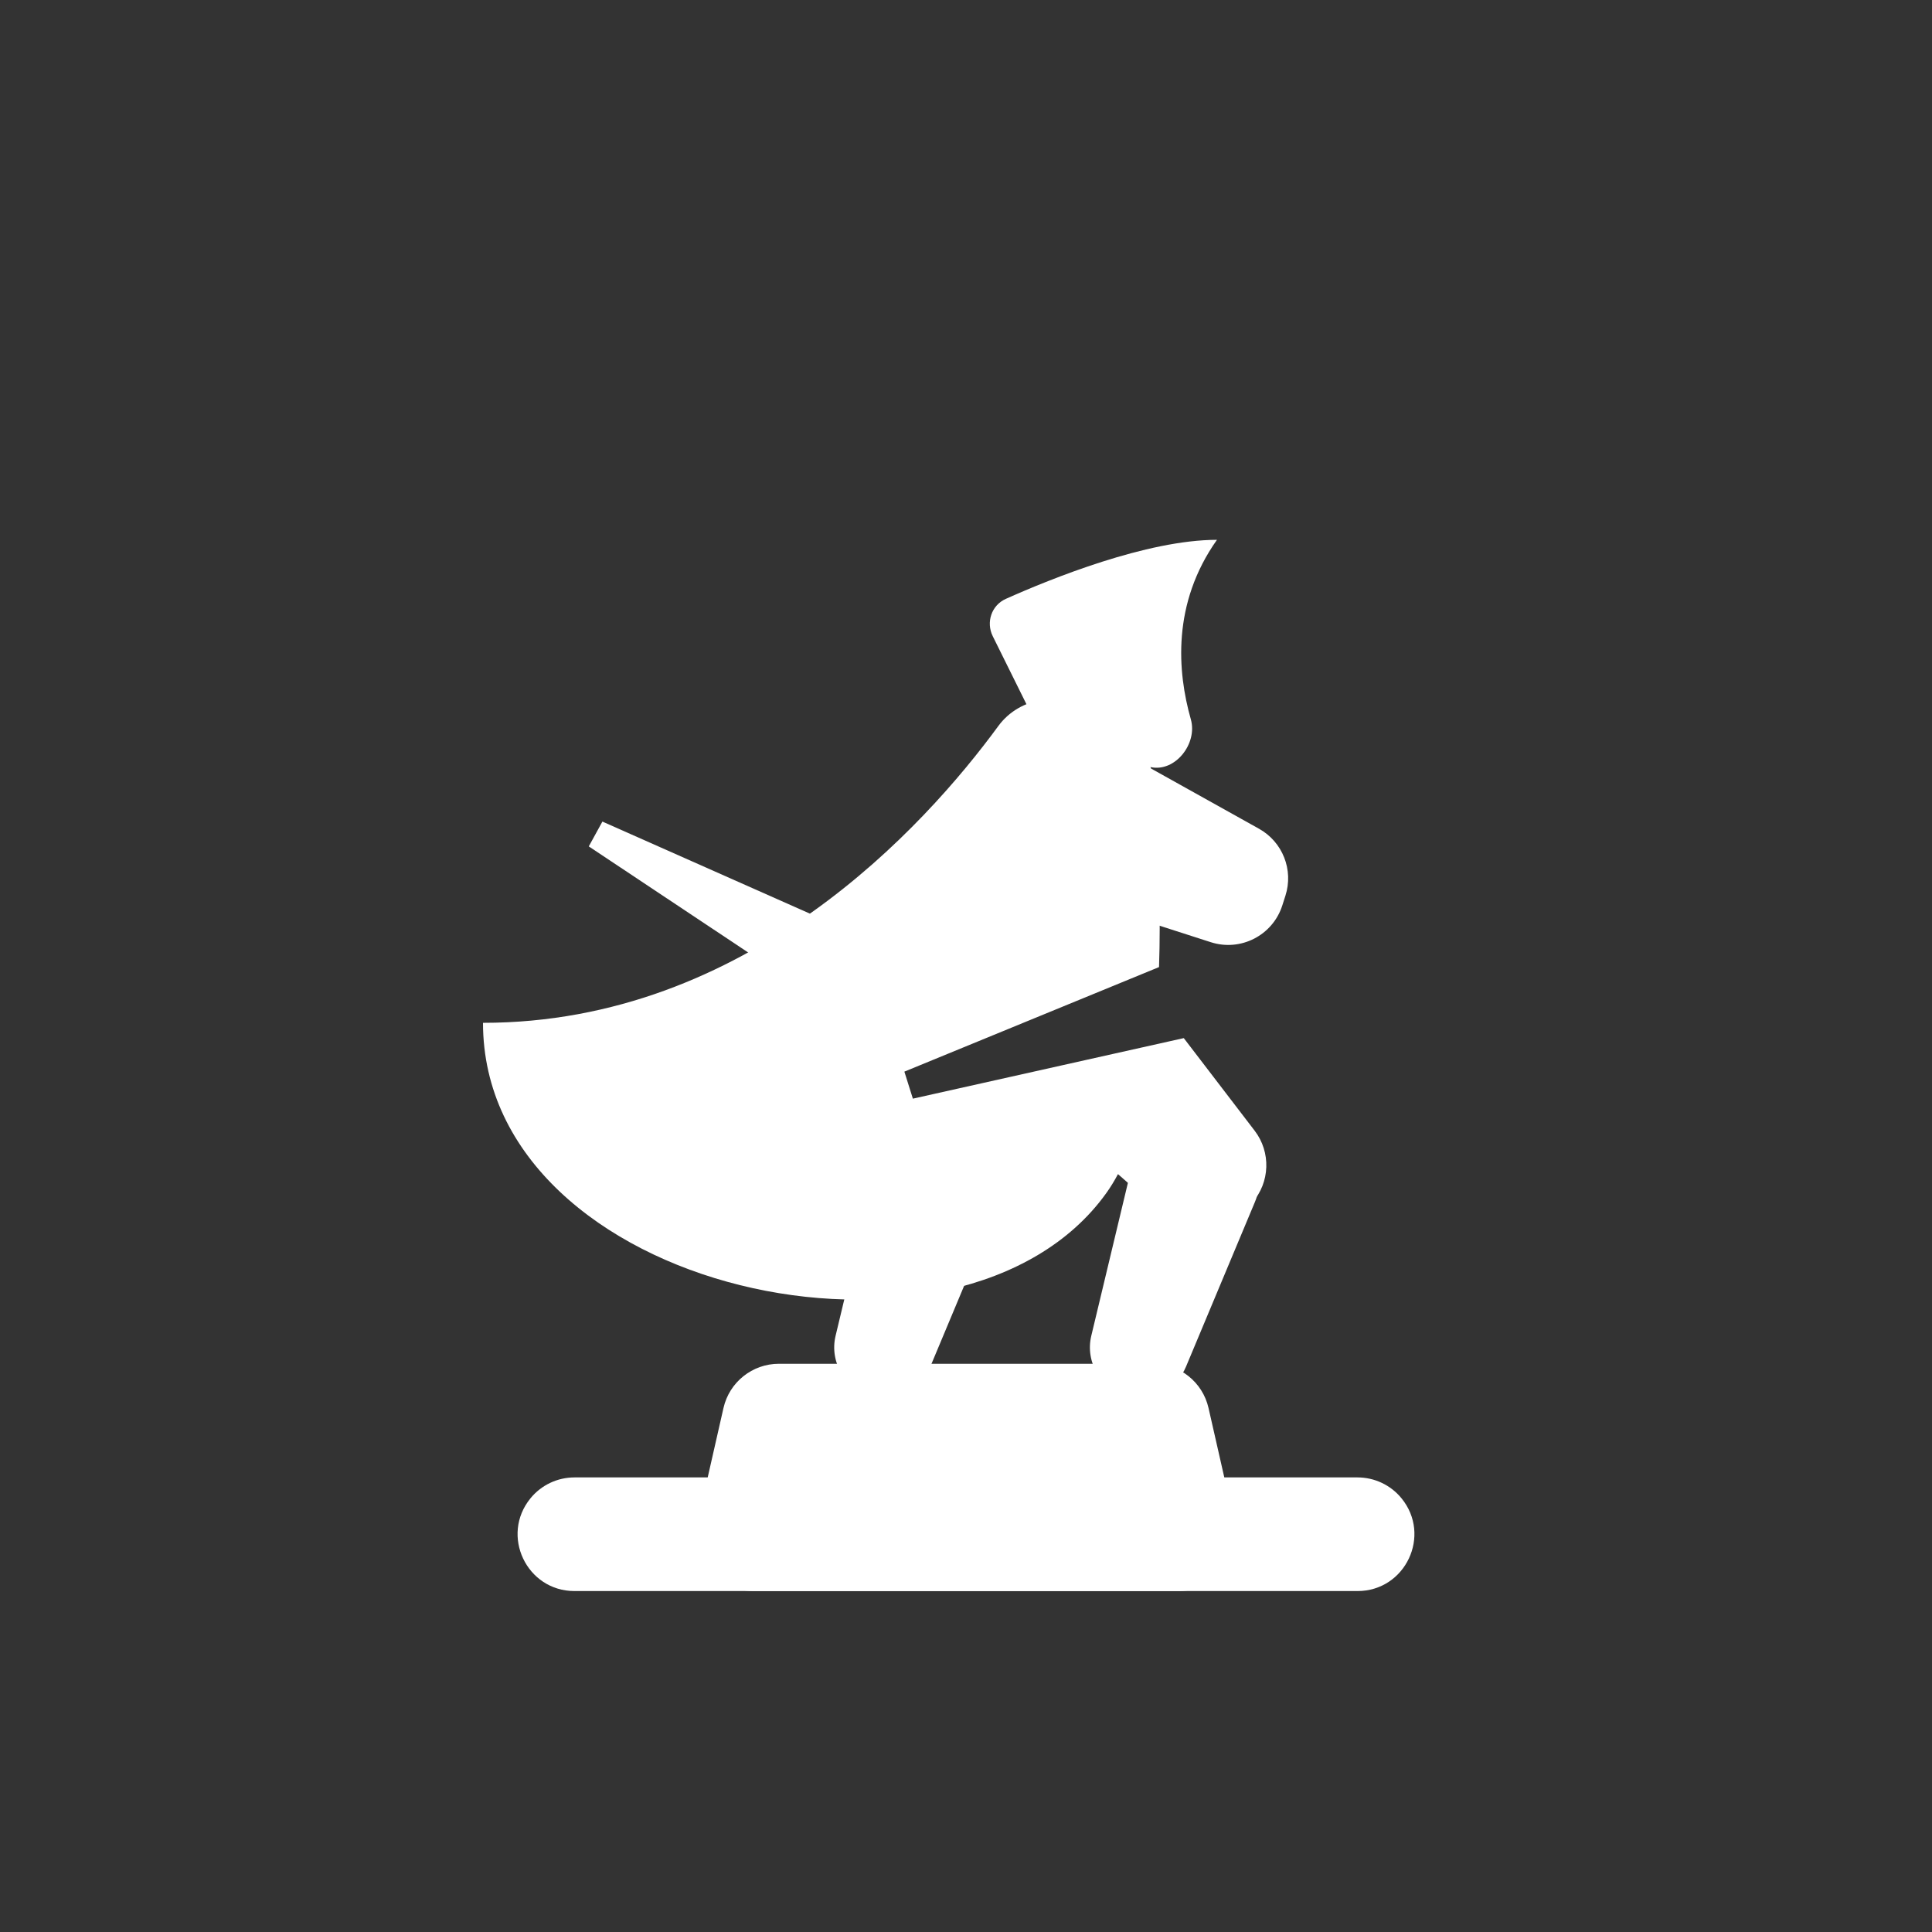 <svg width="68" height="68" viewBox="0 0 68 68" fill="none" xmlns="http://www.w3.org/2000/svg">
<rect x="0" y="0" width="68" height="68" fill="#333333" stroke="none"/>
<path d="M18.673 52.733C19.052 52.269 19.621 52 20.221 52H47.779C48.379 52 48.948 52.269 49.327 52.733V52.733C50.396 54.039 49.467 56 47.779 56H20.221C18.533 56 17.604 54.039 18.673 52.733V52.733Z" fill="white"/>
<path d="M25.464 49.557C25.671 48.646 26.481 48 27.415 48H40.585C41.519 48 42.329 48.646 42.536 49.557L43.445 53.557C43.729 54.808 42.778 56 41.495 56H26.506C25.222 56 24.271 54.808 24.555 53.557L25.464 49.557Z" fill="white"/>
<path d="M35.4 21.079C34.898 21.304 34.698 21.899 34.942 22.393L36.763 26.069C36.911 26.369 37.199 26.574 37.531 26.617L40.5 27V27C41.365 27.185 42.156 26.171 41.914 25.32C41.438 23.644 41.244 21.243 42.833 19C40.368 19 36.992 20.367 35.4 21.079Z" fill="white"/>
<path d="M45.242 31.528C45.535 30.62 45.145 29.633 44.313 29.169L38.969 26.188C37.867 25.573 36.477 26.121 36.091 27.322L35.613 28.808C35.275 29.859 35.853 30.986 36.904 31.324L42.616 33.162C43.667 33.501 44.794 32.922 45.132 31.871L45.242 31.528Z" fill="white"/>
<path d="M39.711 49.135C40.549 49.336 41.41 48.899 41.743 48.103L44.169 42.306C44.645 41.169 43.989 39.876 42.79 39.589L42.274 39.466C41.2 39.209 40.12 39.871 39.863 40.945L38.41 47.015C38.184 47.959 38.766 48.908 39.711 49.135V49.135Z" fill="white"/>
<path d="M30.711 49.135C31.549 49.336 32.41 48.899 32.743 48.103L35.169 42.306C35.645 41.169 34.989 39.876 33.79 39.589L33.274 39.466C32.2 39.209 31.12 39.871 30.863 40.945L29.41 47.015C29.184 47.959 29.766 48.908 30.711 49.135V49.135Z" fill="white"/>
<path d="M30.717 33.685L21 29.374L29.581 35.085L30.717 33.685Z" fill="white" stroke="white"/>
<path fill-rule="evenodd" clip-rule="evenodd" d="M35.14 25.551C35.891 24.526 37.4 24.288 38.357 25.125L40.5 27C40.5 27 40.92 30.354 40.794 34.038L31.831 37.718L32.13 38.669L41.665 36.538L44.159 39.796C44.738 40.553 44.703 41.614 44.074 42.331L43.836 42.602C43.108 43.432 41.844 43.515 41.014 42.786L39.349 41.325C39.221 41.566 39.083 41.792 38.933 42C33.819 49.123 17 45.5 17 36C26.289 36 32.541 29.098 35.14 25.551Z" fill="white"/>
</svg>

